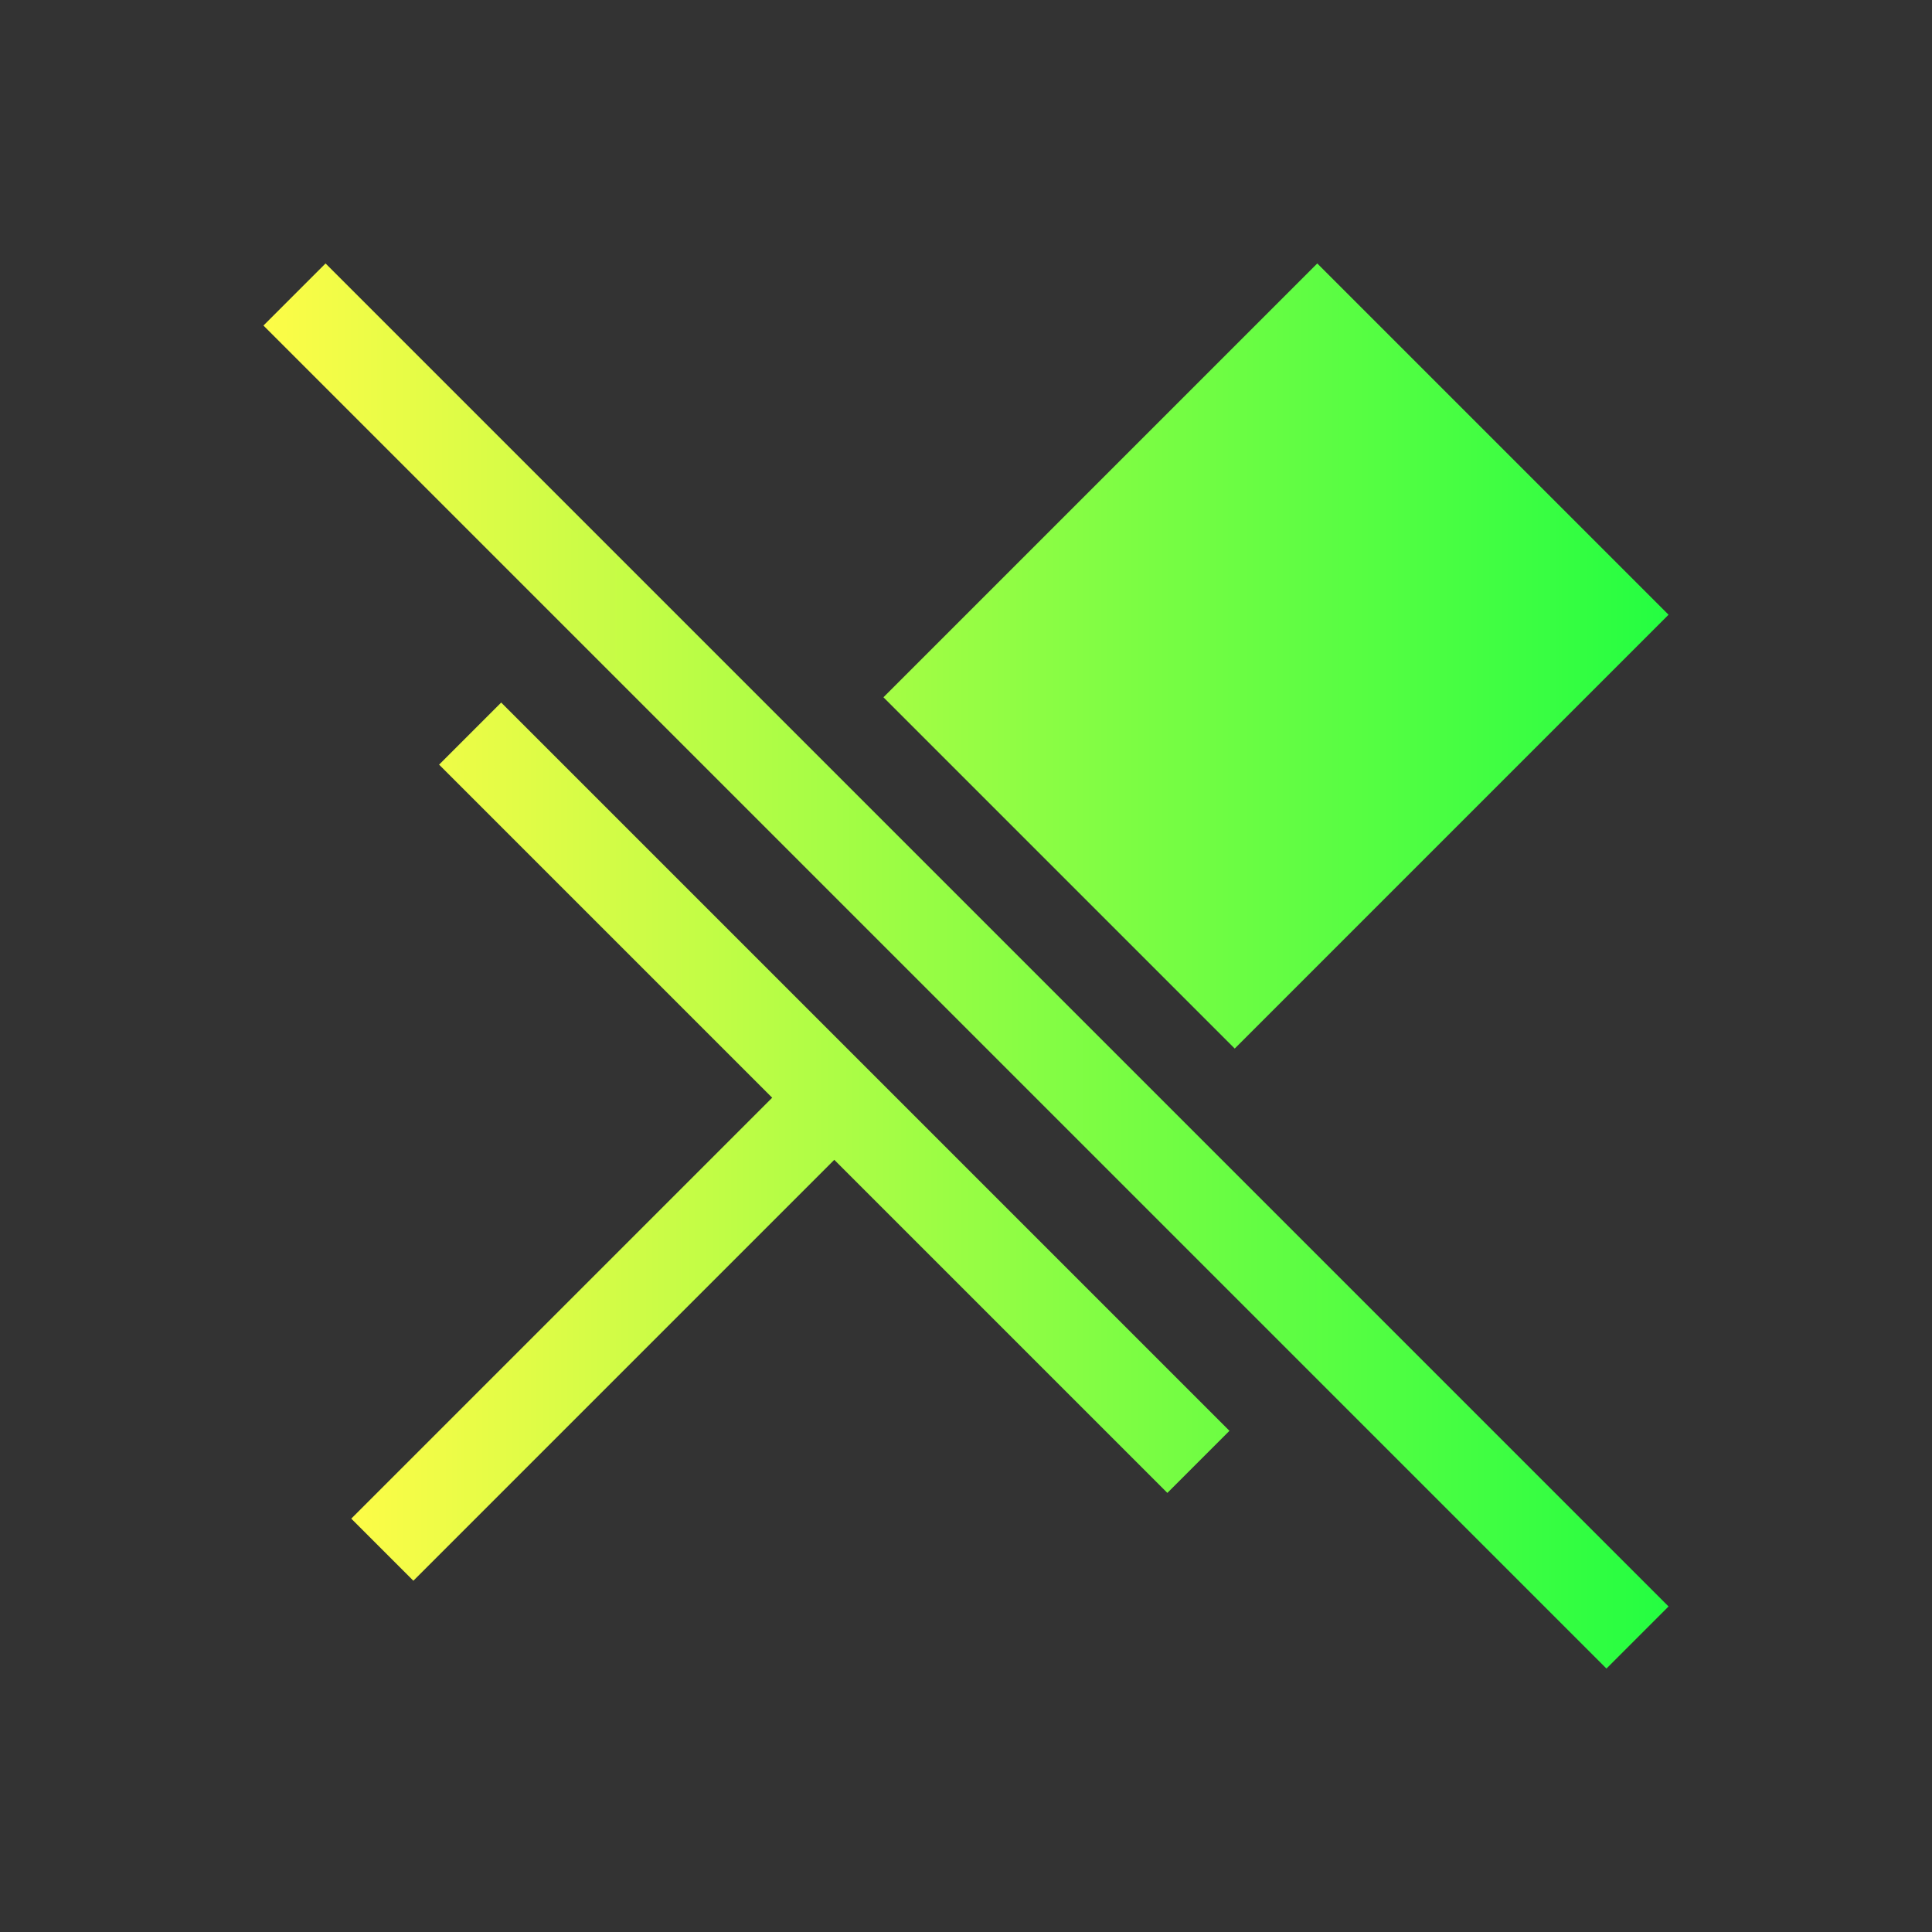 <svg width="22" height="22" viewBox="0 0 22 22" fill="none" xmlns="http://www.w3.org/2000/svg">
<rect x="0" y="0" width="22" height="22" fill="#333333" stroke="none"/>
<path d="M15 3L10.06 7.94L14.06 11.94L19 7L15 3ZM5.707 8L5 8.707L8.793 12.5L4 17.293L4.707 18L9.5 13.207L13.293 17L14 16.293L5.707 8Z" fill="url(#paint0_linear_10_14749)"/>
<path d="M3.707 3L3 3.707L18.293 19L19 18.293L3.707 3Z" fill="url(#paint1_linear_10_14749)"/>
<defs>
<linearGradient id="paint0_linear_10_14749" x1="4" y1="10.5" x2="19" y2="10.5" gradientUnits="userSpaceOnUse">
<stop stop-color="#FDFC47"/>
<stop offset="1" stop-color="#24FE41"/>
</linearGradient>
<linearGradient id="paint1_linear_10_14749" x1="3" y1="11" x2="19" y2="11" gradientUnits="userSpaceOnUse">
<stop stop-color="#FDFC47"/>
<stop offset="1" stop-color="#24FE41"/>
</linearGradient>
</defs>
</svg>
